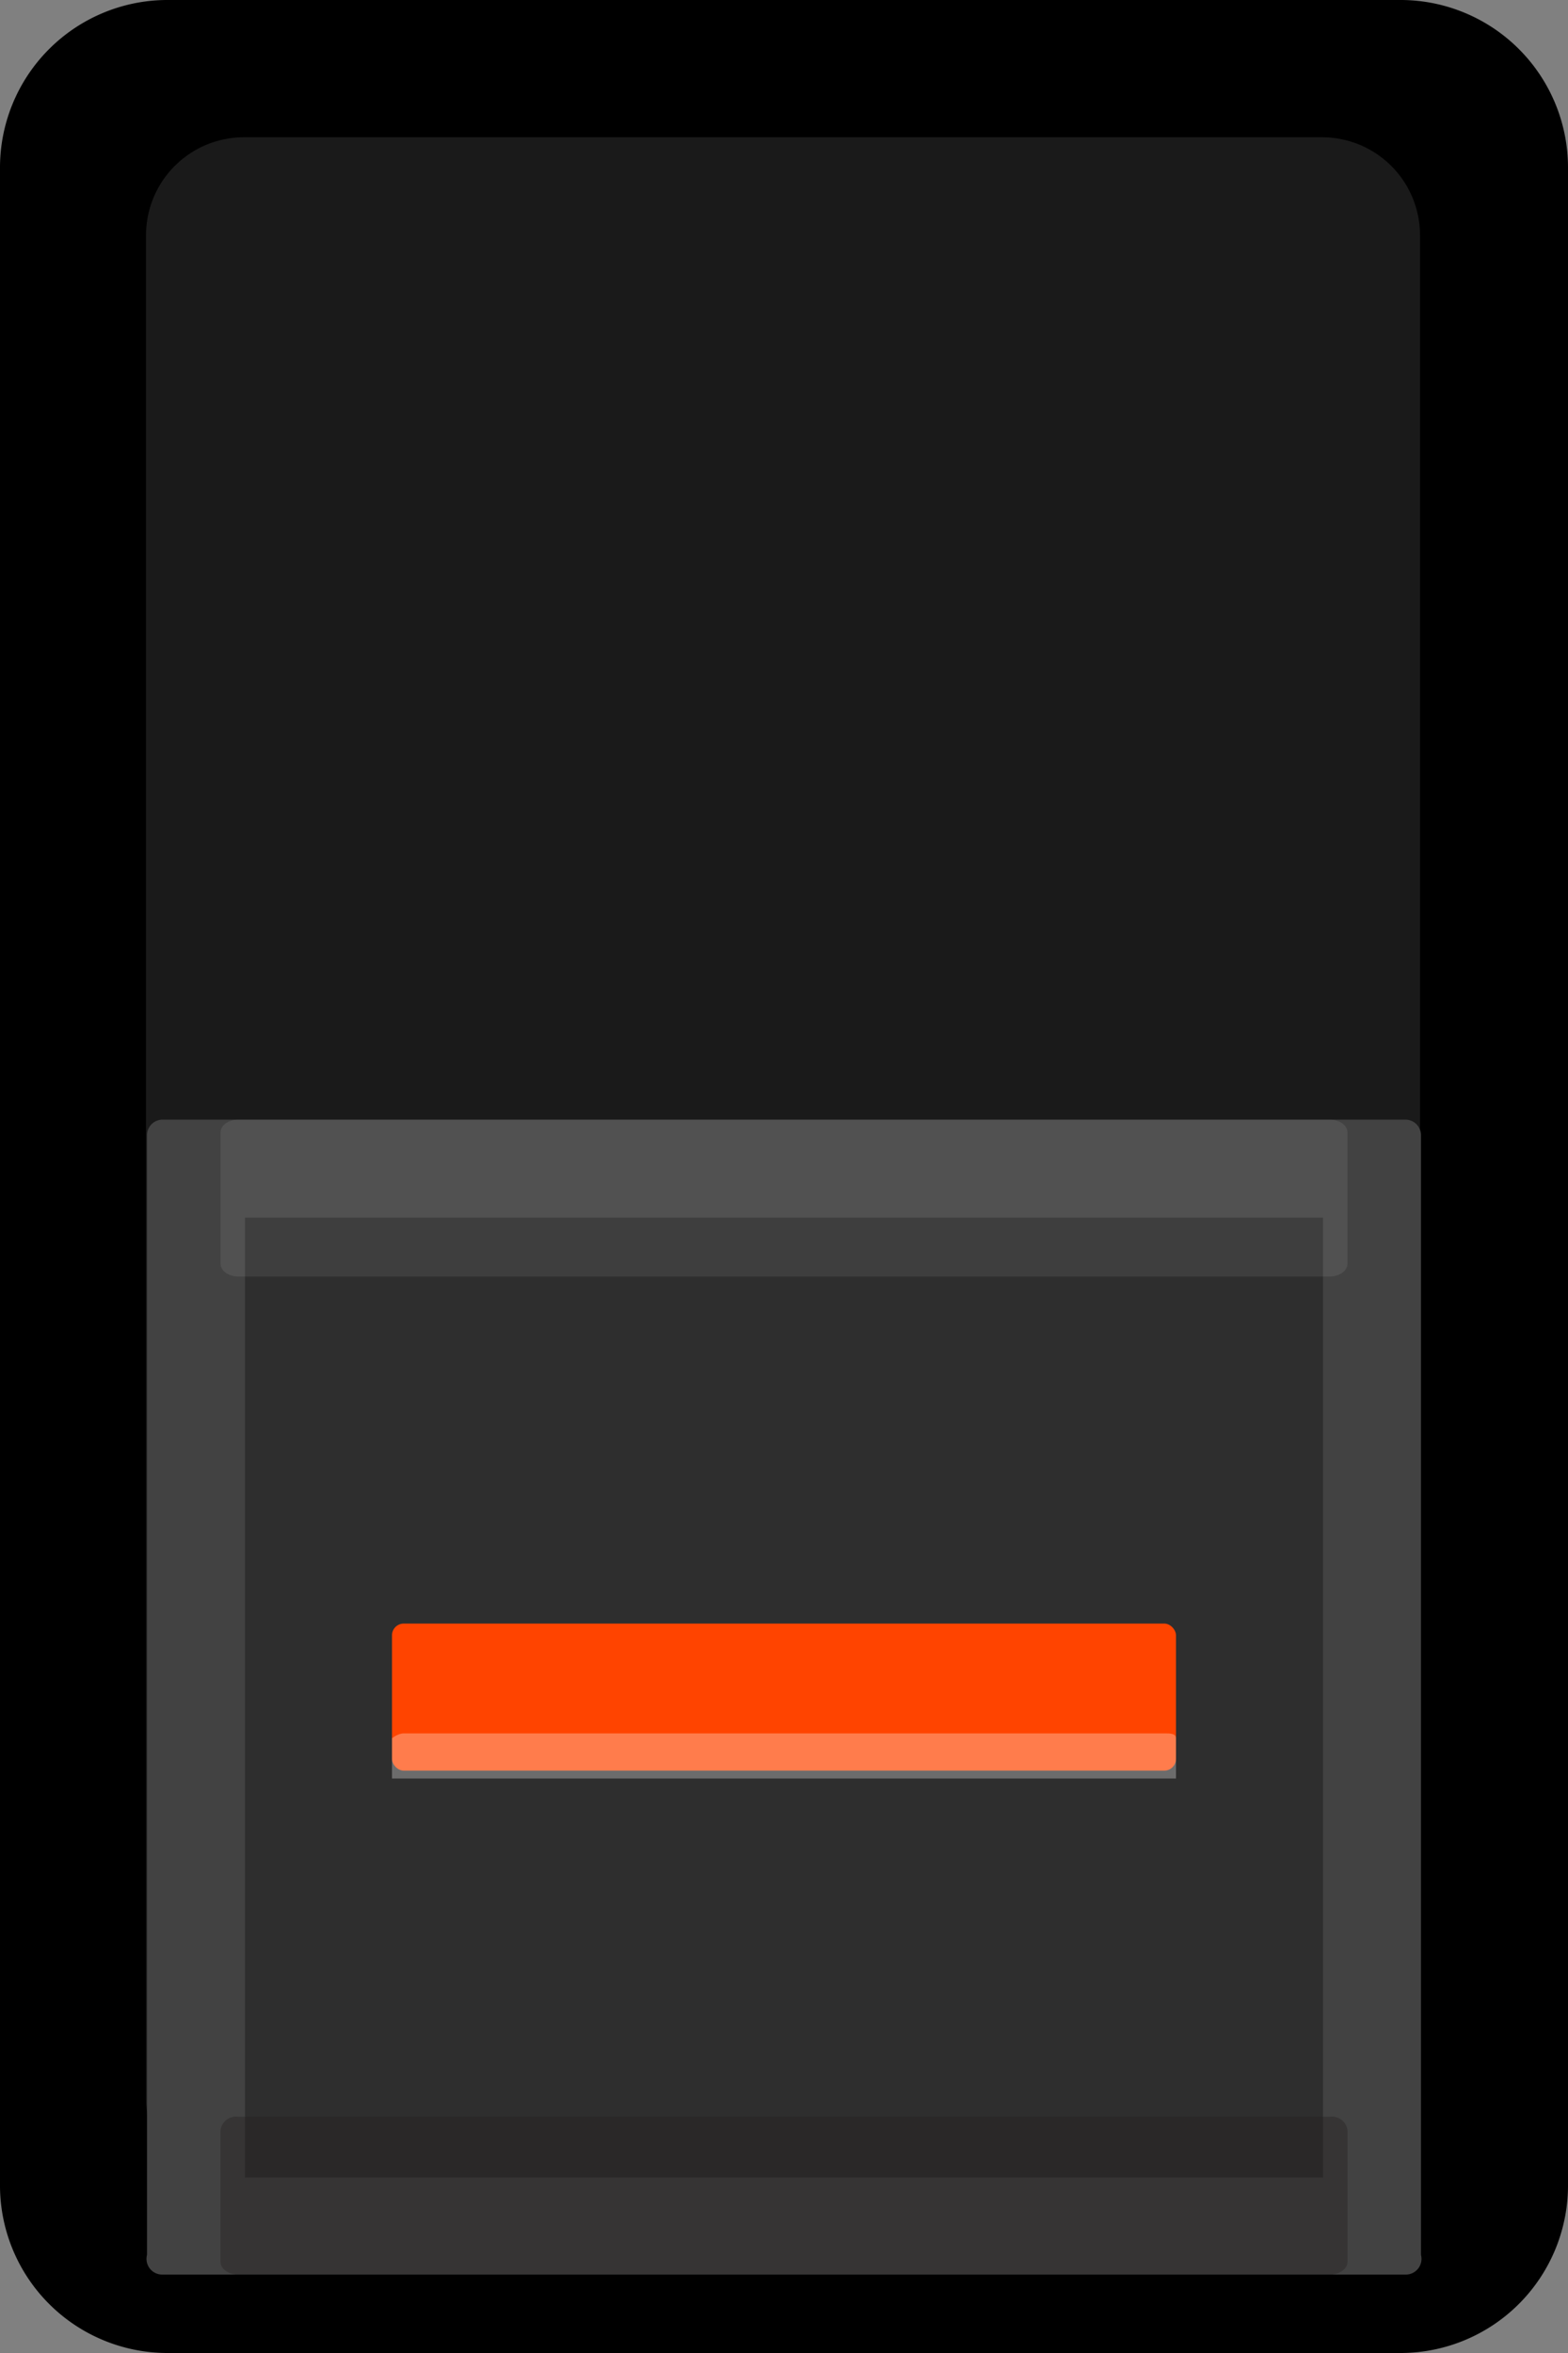 <svg xmlns="http://www.w3.org/2000/svg" width="16" height="24" viewBox="0 0 16 24">
  <rect x="0" y="0" width="16" height="24" fill="#808080" stroke="none"/>
  <g id="Layer_2" data-name="Layer 2">
    <g id="Layer_11" data-name="Layer 11">
      <g>
        <g>
          <path id="path5829" d="M16,22.28A1.71,1.71,0,0,1,14.31,24H1.69A1.71,1.71,0,0,1,0,22.28V1.71A1.71,1.71,0,0,1,1.69,0H14.31A1.71,1.71,0,0,1,16,1.71Z"/>
          <path id="path5849" d="M13.49,22.45a1,1,0,0,0,1-1h0V2.4a1,1,0,0,0-1-1h-11a1,1,0,0,0-1,1h0v19a1,1,0,0,0,1,1h11Z" style="fill: #1a1a1a"/>
        </g>
        <g>
          <path d="M1.65,23.2h12.7A.16.16,0,0,0,14.5,23V11.58a.16.16,0,0,0-.15-.16H1.65a.16.16,0,0,0-.15.16V23A.16.16,0,0,0,1.65,23.2Z" style="fill: #424242"/>
          <rect x="2.25" y="12.17" width="11.5" height="10.29" style="fill: #2e2e2e;stroke: #424242;stroke-miterlimit: 15.118;stroke-width: 0.5px"/>
          <rect id="rect828" x="4" y="16.56" width="8" height="1.5" rx="0.12" style="fill: #f40"/>
          <path id="rect828-2" data-name="rect828" d="M11.88,18.14H4.12c-.06,0-.12,0-.12,0v-.41s.06-.05.12-.05h7.76c.06,0,.12,0,.12.05v.41S11.94,18.14,11.88,18.14Z" style="fill: #fff;opacity: 0.3"/>
          <path id="rect828-3" data-name="rect828" d="M2.43,21.59H13.57a.16.16,0,0,1,.18.14v1.34c0,.07-.08.13-.18.13H2.43c-.1,0-.18-.06-.18-.13V21.73A.16.16,0,0,1,2.43,21.59Z" style="fill: #231f20;opacity: 0.4"/>
          <path id="rect828-4" data-name="rect828" d="M2.43,11.42H13.57c.1,0,.18.06.18.13v1.34c0,.07-.08.13-.18.13H2.43c-.1,0-.18-.06-.18-.13V11.55C2.25,11.48,2.33,11.42,2.43,11.42Z" style="fill: #fff;opacity: 0.08"/>
        </g>
      </g>
    </g>
  </g>
</svg>
